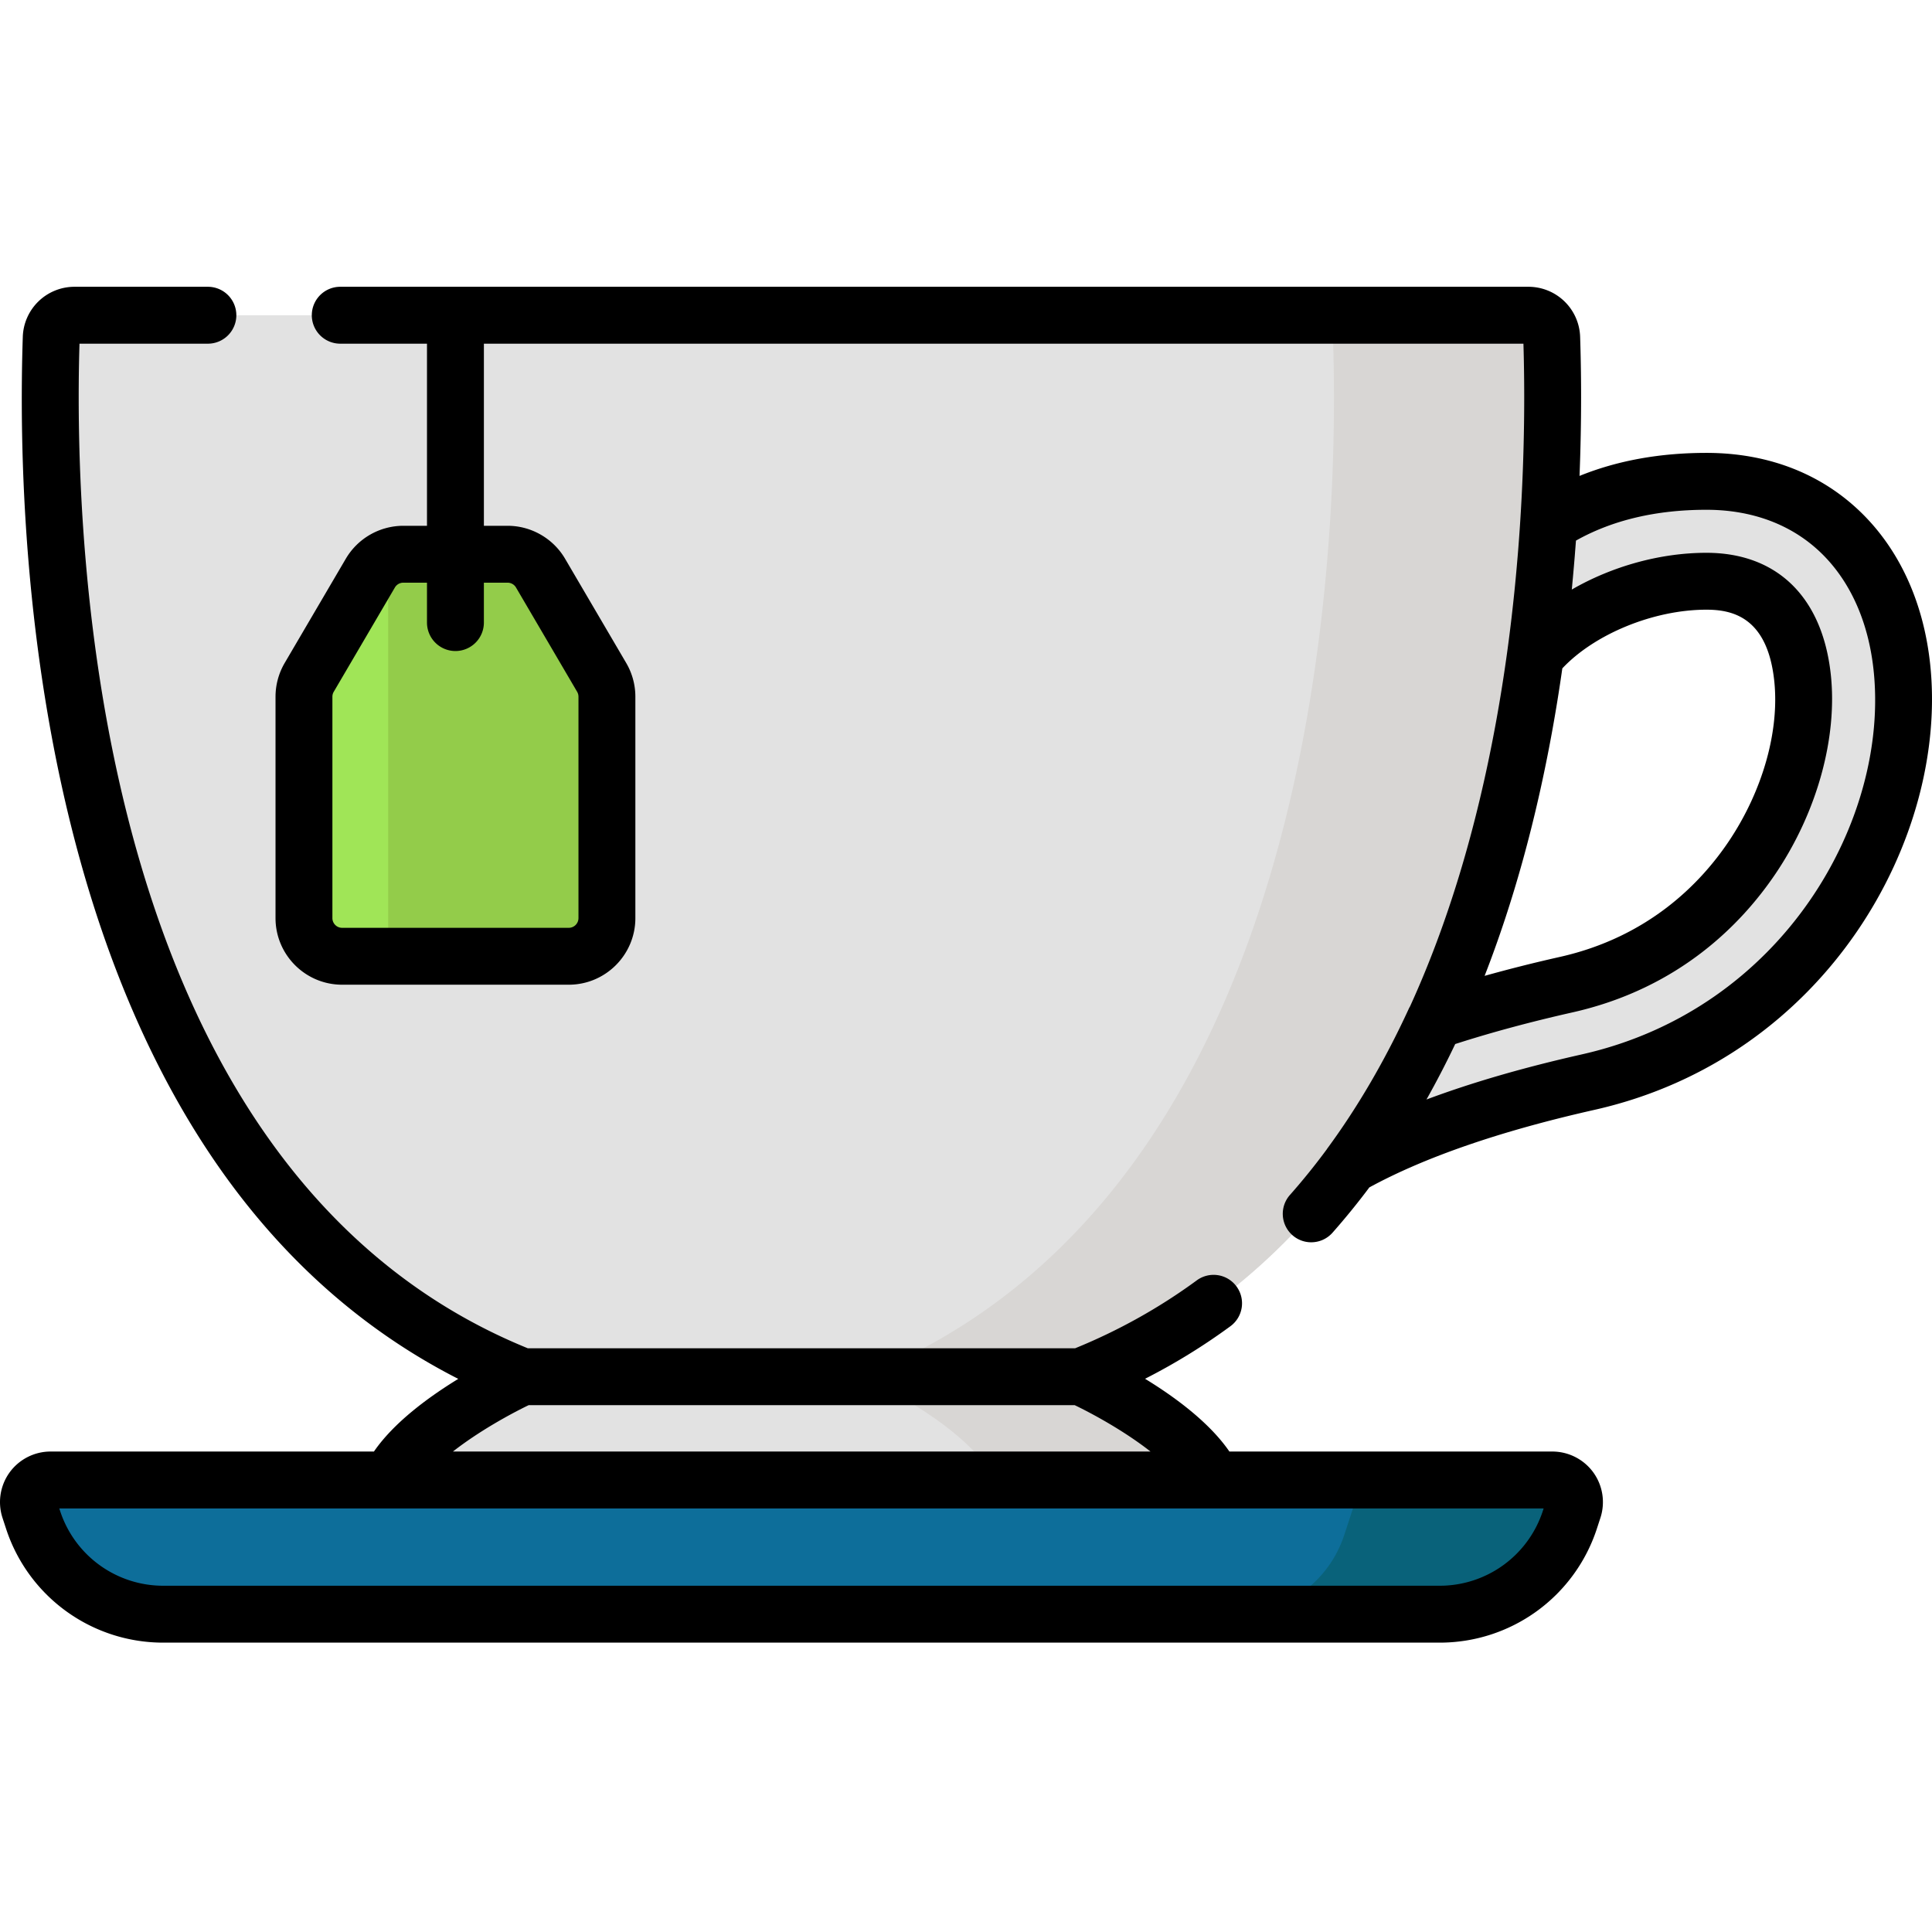 <svg xmlns="http://www.w3.org/2000/svg" viewBox="0 -76 512.001 512"><path fill="#e2e2e2" d="M325.664 257.473c-1.426 0-2.879-.235-4.305-.723-6.914-2.375-10.59-9.91-8.214-16.824 1.992-5.797 16.277-35.703 101.93-54.985 25.866-5.824 41.05-21.504 49.23-33.636 10.047-14.89 15.039-32.805 13.36-47.914-1.286-11.567-6.743-25.356-25.442-25.356-19.61 0-41.426 10.649-49.192 25.547-6.004 11.508-3.941 33.023-11.226 32.965-7.313-.098-13.16-6.102-13.067-13.414.028-1.82.492-18.266 9.32-35.2 8.653-16.593 26.81-36.374 64.165-36.374 14.773 0 27.492 5.086 36.777 14.71 8.266 8.57 13.445 20.395 14.98 34.196 4.778 42.976-25.632 97.37-83.09 110.305-40.554 9.132-61.714 20.25-72.32 27.964-7.48 5.446-10.375 9.77-10.386 9.801-1.887 5.488-7.02 8.938-12.52 8.938M286.488 288.848l-31.66-35.68h-42.324l-.106.203v-.203H170.07l-31.66 35.68s-25.246 11.414-33.758 25.093c-1.777 2.856.266 6.551 3.625 6.551h208.348c3.36 0 5.402-3.695 3.625-6.55-8.512-13.68-33.762-25.094-33.762-25.094m0 0"/><path fill="#d8d6d4" d="M320.25 313.941c-8.512-13.68-33.762-25.093-33.762-25.093l-31.66-35.68h-42.324l-.106.203v-.203h-15.527l31.656 35.68s25.25 11.414 33.762 25.093c1.777 2.856-.266 6.551-3.625 6.551h57.961c3.36 0 5.402-3.695 3.625-6.55m0 0"/><path fill="#e2e2e2" d="M13.57 13.559c-1.574 47.644.188 225.828 124.84 275.289h147.973c124.652-49.461 126.414-227.645 124.836-275.29A6.22 6.22 0 0 0 405 7.54H19.793c-3.36 0-6.11 2.66-6.223 6.02m0 0"/><path fill="#d8d6d4" d="M411.219 13.559A6.22 6.22 0 0 0 405 7.539h-51.98c1.695 35.945 6.144 229.43-124.598 281.309h57.96C411.036 239.387 412.798 61.203 411.22 13.558m0 0"/><path fill="#a0e557" d="M134.52 70.879H106.87c-3.59 0-6.906 1.898-8.723 4.996L81.941 103.52a10.1 10.1 0 0 0-1.39 5.113v58.676c0 5.586 4.527 10.109 10.113 10.109h60.063c5.585 0 10.113-4.523 10.113-10.11v-58.675c0-1.801-.48-3.563-1.39-5.113l-16.208-27.645a10.1 10.1 0 0 0-8.722-4.996m0 0"/><path fill="#93cc4a" d="M143.242 75.875a10.1 10.1 0 0 0-8.722-4.996H106.87c-1.398 0-2.75.293-3.992.828v105.711h47.848c5.585 0 10.113-4.523 10.113-10.11v-58.675c0-1.801-.48-3.567-1.39-5.117zm0 0"/><path fill="#0d6e9a" d="M381.496 351.777H43.293c-15.715 0-29.648-10.097-34.535-25.035l-.934-2.847c-1.238-3.79 1.582-7.684 5.57-7.684h398.004c3.985 0 6.809 3.894 5.567 7.684l-.93 2.847c-4.887 14.934-18.82 25.035-34.539 25.035m0 0"/><path fill="#09627a" d="M411.398 316.21h-50.386l-4.766 14.567c-4.098 12.528-15.789 21-28.969 21h54.22c15.714 0 29.651-10.101 34.538-25.035l.93-2.847c1.242-3.79-1.582-7.684-5.567-7.684m0 0"/><path d="M411.398 308.672h-85.593c-5.344-7.77-14.535-14.504-22.352-19.281a164 164 0 0 0 22.621-13.926 7.535 7.535 0 0 0 1.617-10.535 7.53 7.53 0 0 0-10.535-1.618c-9.89 7.258-20.726 13.31-32.234 17.997h-145.05C24.003 234.098 19.491 67.399 21.065 15.079h34.028a7.54 7.54 0 0 0 7.539-7.54A7.54 7.54 0 0 0 55.093 0h-35.3A13.707 13.707 0 0 0 6.039 13.309c-.934 28.125-.176 83.613 15.356 139.238 9.117 32.652 22.101 60.762 38.593 83.539 16.825 23.238 37.461 41.11 61.457 53.332-7.828 4.789-17.03 11.527-22.347 19.254H13.395c-4.282 0-8.336 2.07-10.848 5.535A13.44 13.44 0 0 0 .66 326.238l.934 2.848a43.78 43.78 0 0 0 41.699 30.23h338.203a43.78 43.78 0 0 0 41.703-30.234l.93-2.844a13.43 13.43 0 0 0-1.883-12.031 13.44 13.44 0 0 0-10.848-5.535m-271.304-12.285h144.722c4.77 2.289 13.207 6.886 20.079 12.285h-184.86c6.86-5.379 15.285-9.985 20.059-12.285m268.777 28.008a28.74 28.74 0 0 1-27.371 19.843H43.293a28.74 28.74 0 0 1-27.371-19.843l-.211-.645h393.371zm0 0"/><path d="M511.473 99.633c-1.72-15.473-7.618-28.817-17.047-38.594-10.739-11.133-25.332-17.02-42.203-17.02-12.387 0-23.641 2.051-33.63 6.102.602-15.226.454-27.965.16-36.816A13.704 13.704 0 0 0 405 0H90.172a7.54 7.54 0 0 0-7.54 7.54 7.54 7.54 0 0 0 7.54 7.538h22.984V63.34h-6.285a17.71 17.71 0 0 0-15.223 8.722L75.441 99.703a17.7 17.7 0 0 0-2.425 8.93v58.676c0 9.734 7.918 17.648 17.648 17.648h60.066c9.73 0 17.649-7.914 17.649-17.648v-58.676a17.66 17.66 0 0 0-2.422-8.926l-16.207-27.64c-3.156-5.383-8.988-8.727-15.227-8.727h-6.285V15.078h275.489c.335 11.188.41 28.18-.93 48.305a507 507 0 0 1-.512 6.957q-.074.92-.156 1.851a471 471 0 0 1-.613 6.754l-.153 1.528c-.25 2.46-.52 4.906-.8 7.34q-.053.415-.098.832a472 472 0 0 1-1.004 7.847 430 430 0 0 1-3.008 18.88c-5.164 28.284-12.785 53.456-22.777 75.335a7 7 0 0 0-.363.691c-6.262 13.602-13.524 26.051-21.586 37-.04.059-.067.122-.11.18a175 175 0 0 1-9.777 12.106 7.54 7.54 0 0 0 .652 10.64 7.5 7.5 0 0 0 4.992 1.895c2.082 0 4.16-.86 5.649-2.543a191 191 0 0 0 9.758-12c14.734-8.035 34.78-14.95 59.652-20.551 61.527-13.852 94.066-72.29 88.93-118.492M134.52 78.418c.91 0 1.761.484 2.222 1.27l16.207 27.644c.23.395.352.844.352 1.3v58.677a2.576 2.576 0 0 1-2.574 2.574H90.664a2.576 2.576 0 0 1-2.574-2.574v-58.676c0-.457.12-.906.355-1.301l16.207-27.644a2.58 2.58 0 0 1 2.22-1.27h6.284v10.57a7.54 7.54 0 0 0 7.54 7.54 7.54 7.54 0 0 0 7.538-7.54v-10.57zm276.765 39.66a435 435 0 0 0 2.746-16.945c8.528-9.098 24.192-15.559 38.192-15.559 6.812 0 16.093 1.938 17.949 18.653 1.488 13.386-3.04 29.41-12.117 42.867-7.418 10.992-21.18 25.21-44.637 30.492a400 400 0 0 0-19.98 5.027c7.578-19.449 13.546-40.984 17.847-64.535m7.95 85.34c-15.458 3.48-29.231 7.48-41.204 11.965a243 243 0 0 0 7.617-14.703c9.516-3.063 19.954-5.88 31.082-8.387 28.286-6.367 44.883-23.512 53.825-36.77 11.015-16.332 16.476-36.128 14.605-52.96-2.265-20.376-14.27-32.063-32.937-32.063-12.356 0-25.141 3.64-35.68 9.742.055-.523.098-1.05.144-1.574q.094-.97.18-1.934c.16-1.78.317-3.566.461-5.355.031-.399.063-.79.09-1.184.078-.976.16-1.949.23-2.93 9.637-5.421 21.247-8.167 34.575-8.167 12.68 0 23.523 4.289 31.351 12.406 7.102 7.36 11.567 17.664 12.914 29.797 4.418 39.75-23.86 90.094-77.254 102.117m0 0"/></svg>